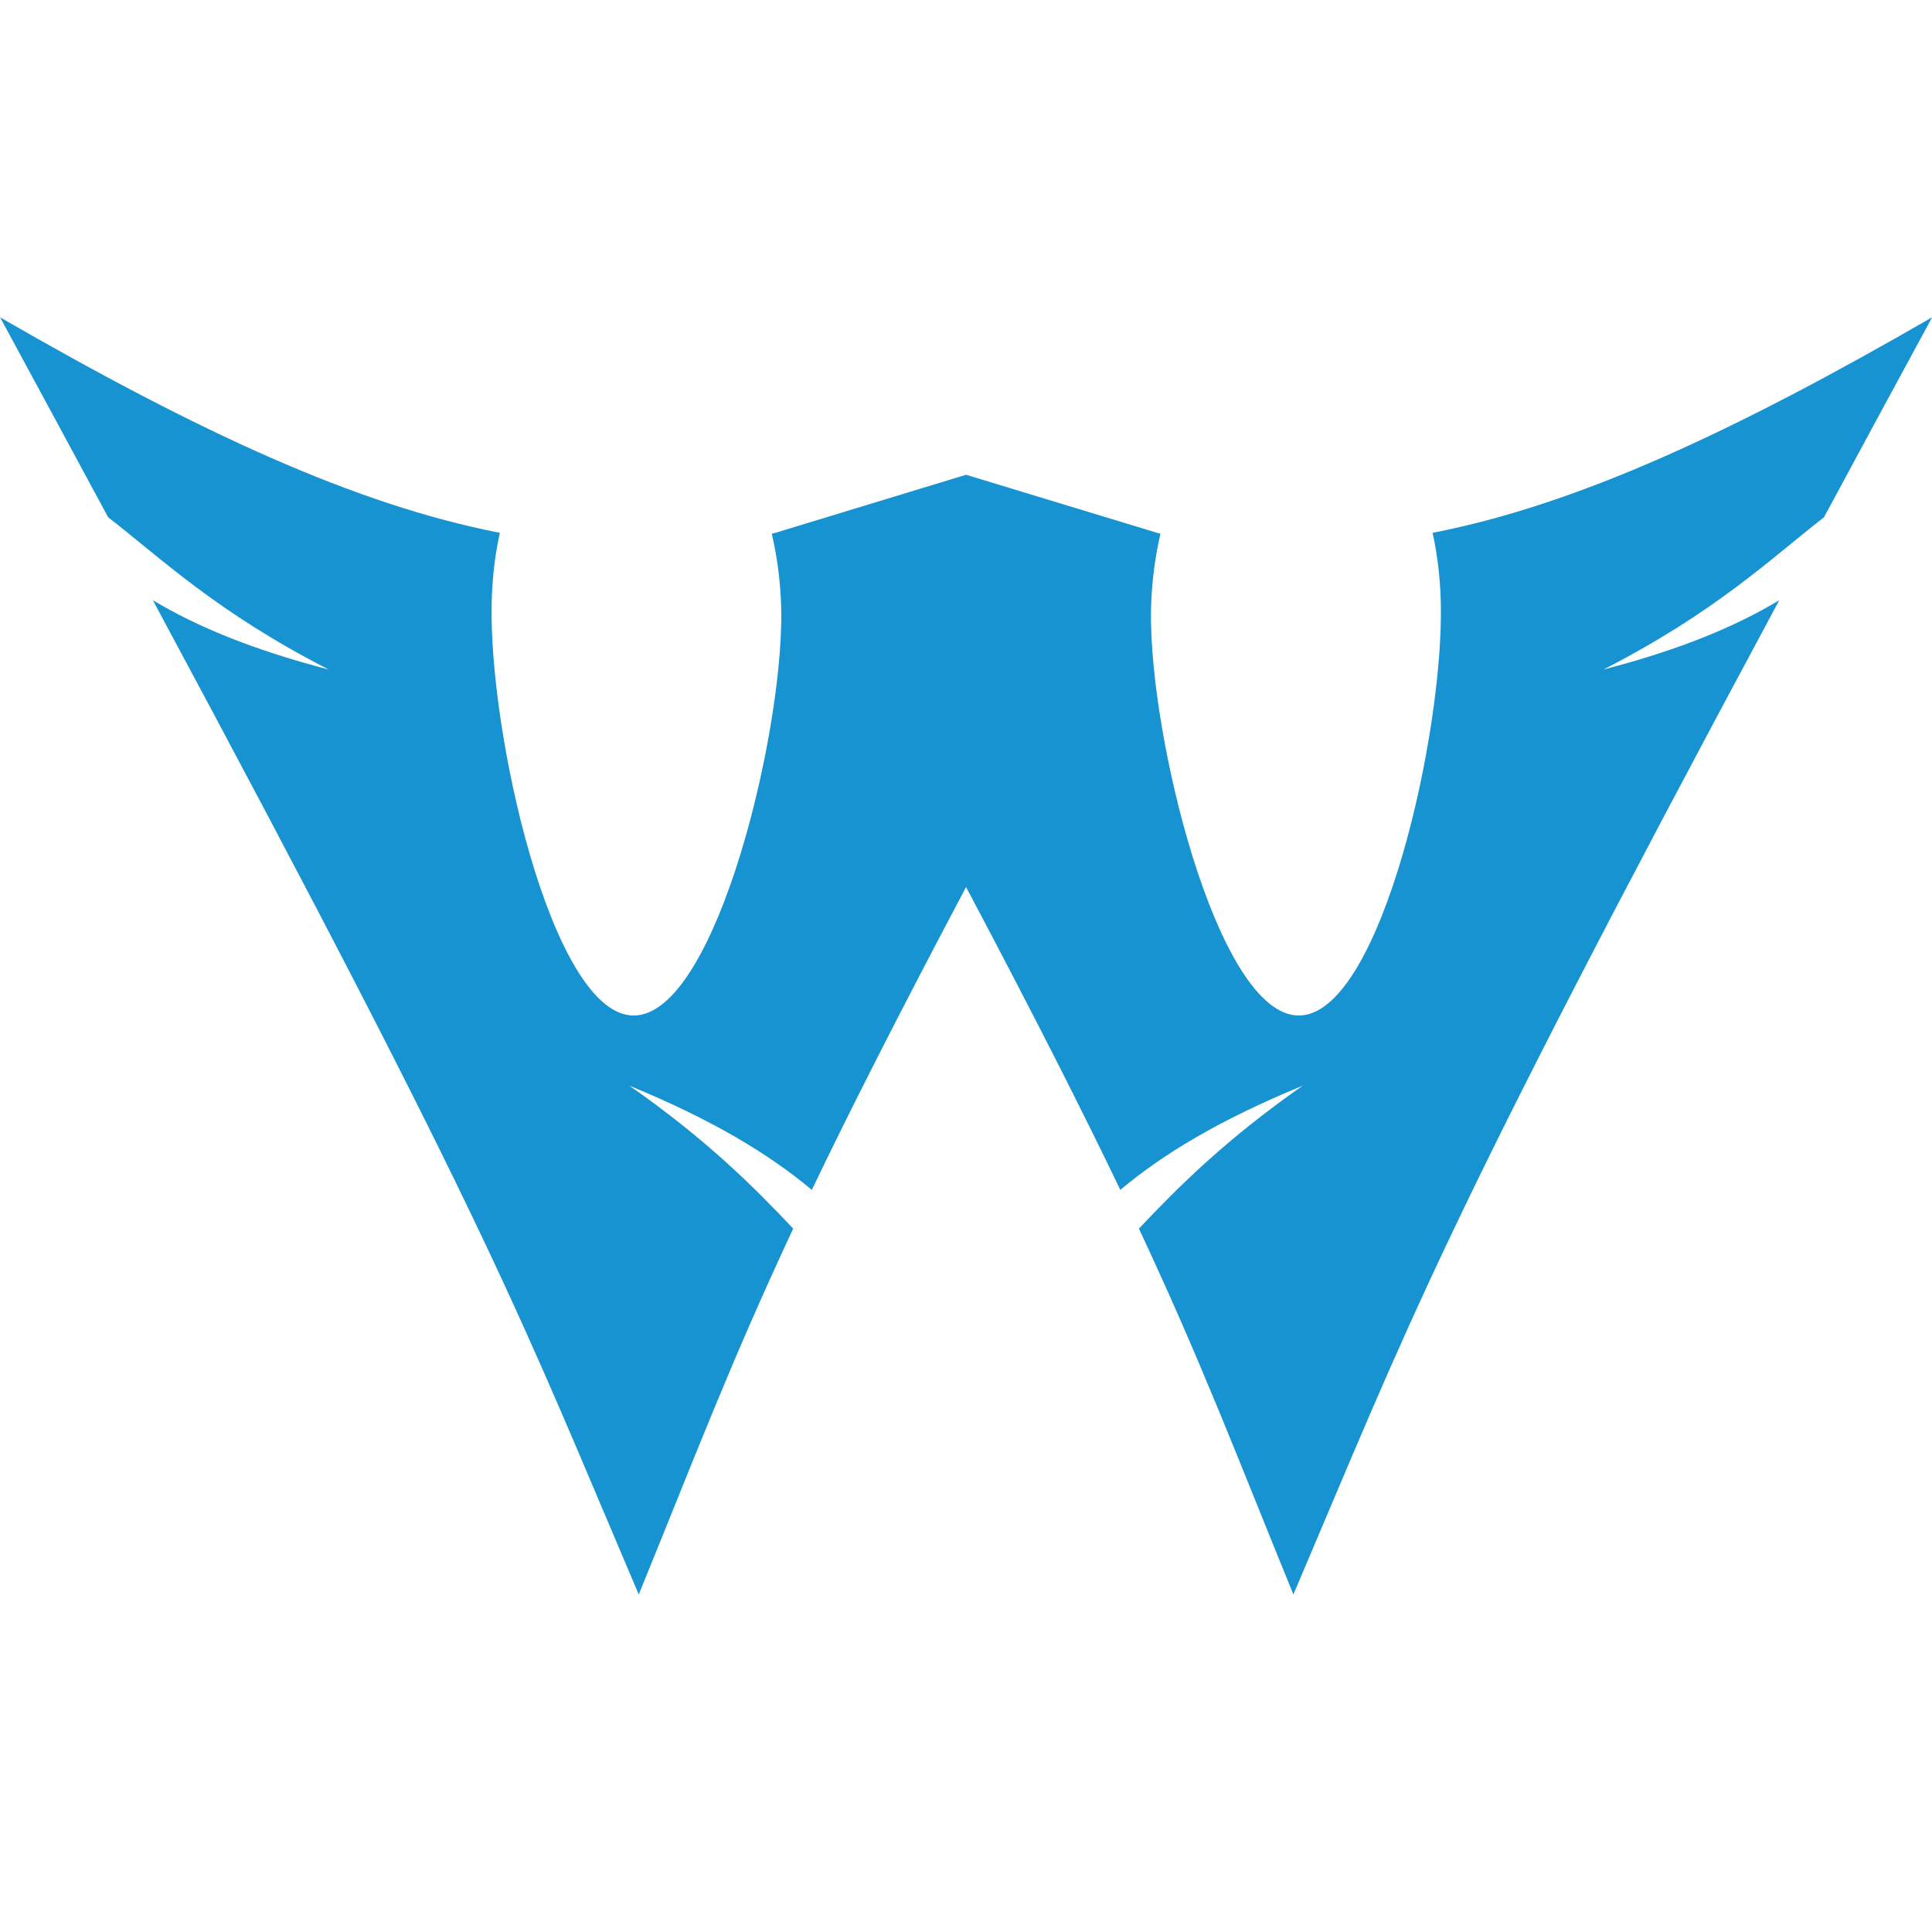 <?xml version="1.0" encoding="UTF-8" standalone="no"?>
<!-- Created with Inkscape (http://www.inkscape.org/) -->

<svg
   xmlns:dc="http://purl.org/dc/elements/1.1/"
   xmlns:cc="http://creativecommons.org/ns#"
   xmlns:rdf="http://www.w3.org/1999/02/22-rdf-syntax-ns#"
   xmlns:svg="http://www.w3.org/2000/svg"
   xmlns="http://www.w3.org/2000/svg"
   xmlns:xlink="http://www.w3.org/1999/xlink"
   xmlns:sodipodi="http://sodipodi.sourceforge.net/DTD/sodipodi-0.dtd"
   xmlns:inkscape="http://www.inkscape.org/namespaces/inkscape"
   version="1.0"
   width="16"
   height="16"
   id="svg2424"
   inkscape:version="0.48.3 r9882"
   sodipodi:docname="archwomendark.svg"
   inkscape:export-filename="/home/qubodup/ArchW.png"
   inkscape:export-xdpi="90"
   inkscape:export-ydpi="90">
  <sodipodi:namedview
     pagecolor="#ffffff"
     bordercolor="#666666"
     borderopacity="1"
     objecttolerance="10"
     gridtolerance="10"
     guidetolerance="10"
     inkscape:pageopacity="0"
     inkscape:pageshadow="2"
     inkscape:window-width="1024"
     inkscape:window-height="581"
     id="namedview3142"
     showgrid="false"
     inkscape:zoom="1.4142136"
     inkscape:cx="225.94685"
     inkscape:cy="19.748415"
     inkscape:window-x="0"
     inkscape:window-y="0"
     inkscape:window-maximized="1"
     inkscape:current-layer="text3261"
     inkscape:showpageshadow="false" />
  <defs
     id="defs2426">
    <linearGradient
       id="linearGradient3807">
      <stop
         style="stop-color:#1793d1;stop-opacity:1;"
         offset="0"
         id="stop3809" />
      <stop
         style="stop-color:#1793d1;stop-opacity:0;"
         offset="1"
         id="stop3811" />
    </linearGradient>
    <linearGradient
       x1="112.499"
       y1="6.137"
       x2="112.499"
       y2="129.347"
       id="path1082_2_"
       gradientUnits="userSpaceOnUse"
       gradientTransform="translate(287,-83)">
      <stop
         id="stop193"
         style="stop-color:#ffffff;stop-opacity:0"
         offset="0" />
      <stop
         id="stop195"
         style="stop-color:#ffffff;stop-opacity:0.275"
         offset="1" />
      <midPointStop
         offset="0"
         style="stop-color:#FFFFFF"
         id="midPointStop197" />
      <midPointStop
         offset="0.5"
         style="stop-color:#FFFFFF"
         id="midPointStop199" />
      <midPointStop
         offset="1"
         style="stop-color:#000000"
         id="midPointStop201" />
    </linearGradient>
    <linearGradient
       x1="541.335"
       y1="104.507"
       x2="606.912"
       y2="303.14"
       id="linearGradient2544"
       xlink:href="#path1082_2_"
       gradientUnits="userSpaceOnUse"
       gradientTransform="matrix(-0.394,0,0,0.394,357.52,122.002)" />
    <linearGradient
       id="linearGradient3388">
      <stop
         id="stop3390"
         style="stop-color:#000000;stop-opacity:0"
         offset="0" />
      <stop
         id="stop3392"
         style="stop-color:#000000;stop-opacity:0.371"
         offset="1" />
    </linearGradient>
    <linearGradient
       x1="490.723"
       y1="237.724"
       x2="490.723"
       y2="183.964"
       id="linearGradient4416"
       xlink:href="#linearGradient3388"
       gradientUnits="userSpaceOnUse"
       gradientTransform="matrix(0.749,0,0,0.749,-35.46,91.441)" />
  </defs>
  <g
     transform="matrix(0.929,0,0,1.076,0,-183.417)"
     style="font-size:95.928px;font-style:normal;font-variant:normal;font-weight:normal;font-stretch:normal;text-align:start;line-height:125%;letter-spacing:0px;word-spacing:0px;writing-mode:lr-tb;text-anchor:start;fill:#1793d1;fill-opacity:1;stroke:none;font-family:Liberation Sans;-inkscape-font-specification:Liberation Sans"
     id="text3261">
    <path
       sodipodi:nodetypes="ccccccccccccccccccsscccccccccsscc"
       inkscape:connector-curvature="0"
       id="path3815"
       d="M 2.885326e-6,172.903 C 0.351,173.461 0.664,173.964 0.964,174.443 c 0.471,0.315 0.963,0.728 1.966,1.172 -0.689,-0.155 -1.182,-0.334 -1.567,-0.533 3.043,4.889 3.288,5.539 4.331,7.652 0.507,-1.072 0.813,-1.775 1.377,-2.816 -0.346,-0.317 -0.77,-0.684 -1.46,-1.1 0.742,0.263 1.247,0.528 1.626,0.802 0.34,-0.612 0.776,-1.355 1.375,-2.331 0.599,0.976 1.035,1.719 1.375,2.331 0.378,-0.274 0.884,-0.539 1.626,-0.802 -0.69,0.416 -1.114,0.784 -1.46,1.1 0.564,1.041 0.87,1.744 1.377,2.816 1.043,-2.113 1.289,-2.764 4.331,-7.652 -0.385,0.199 -0.878,0.379 -1.567,0.533 1.003,-0.444 1.495,-0.856 1.966,-1.172 0.299,-0.479 0.613,-0.981 0.964,-1.539 -1.78,0.887 -3.163,1.441 -4.453,1.659 0.043,0.168 0.068,0.348 0.073,0.535 0.029,0.998 -0.526,3.127 -1.239,3.179 -0.713,0.052 -1.315,-1.992 -1.343,-2.99 l -0.002,-0.05 c -0.002,-0.235 0.029,-0.46 0.085,-0.668 l -0.022,-0.004 -1.711,-0.449 -1.708,0.449 -0.024,0.004 c 0.056,0.208 0.087,0.433 0.085,0.668 l -0.002,0.05 c -0.029,0.998 -0.628,3.042 -1.341,2.99 -0.713,-0.052 -1.267,-2.181 -1.239,-3.179 0.005,-0.188 0.03,-0.368 0.073,-0.535 -1.29,-0.218 -2.675,-0.772 -4.456,-1.659 z"
       style="fill:#1793d1;fill-opacity:1;fill-rule:evenodd;stroke:none" />
  </g>
</svg>
